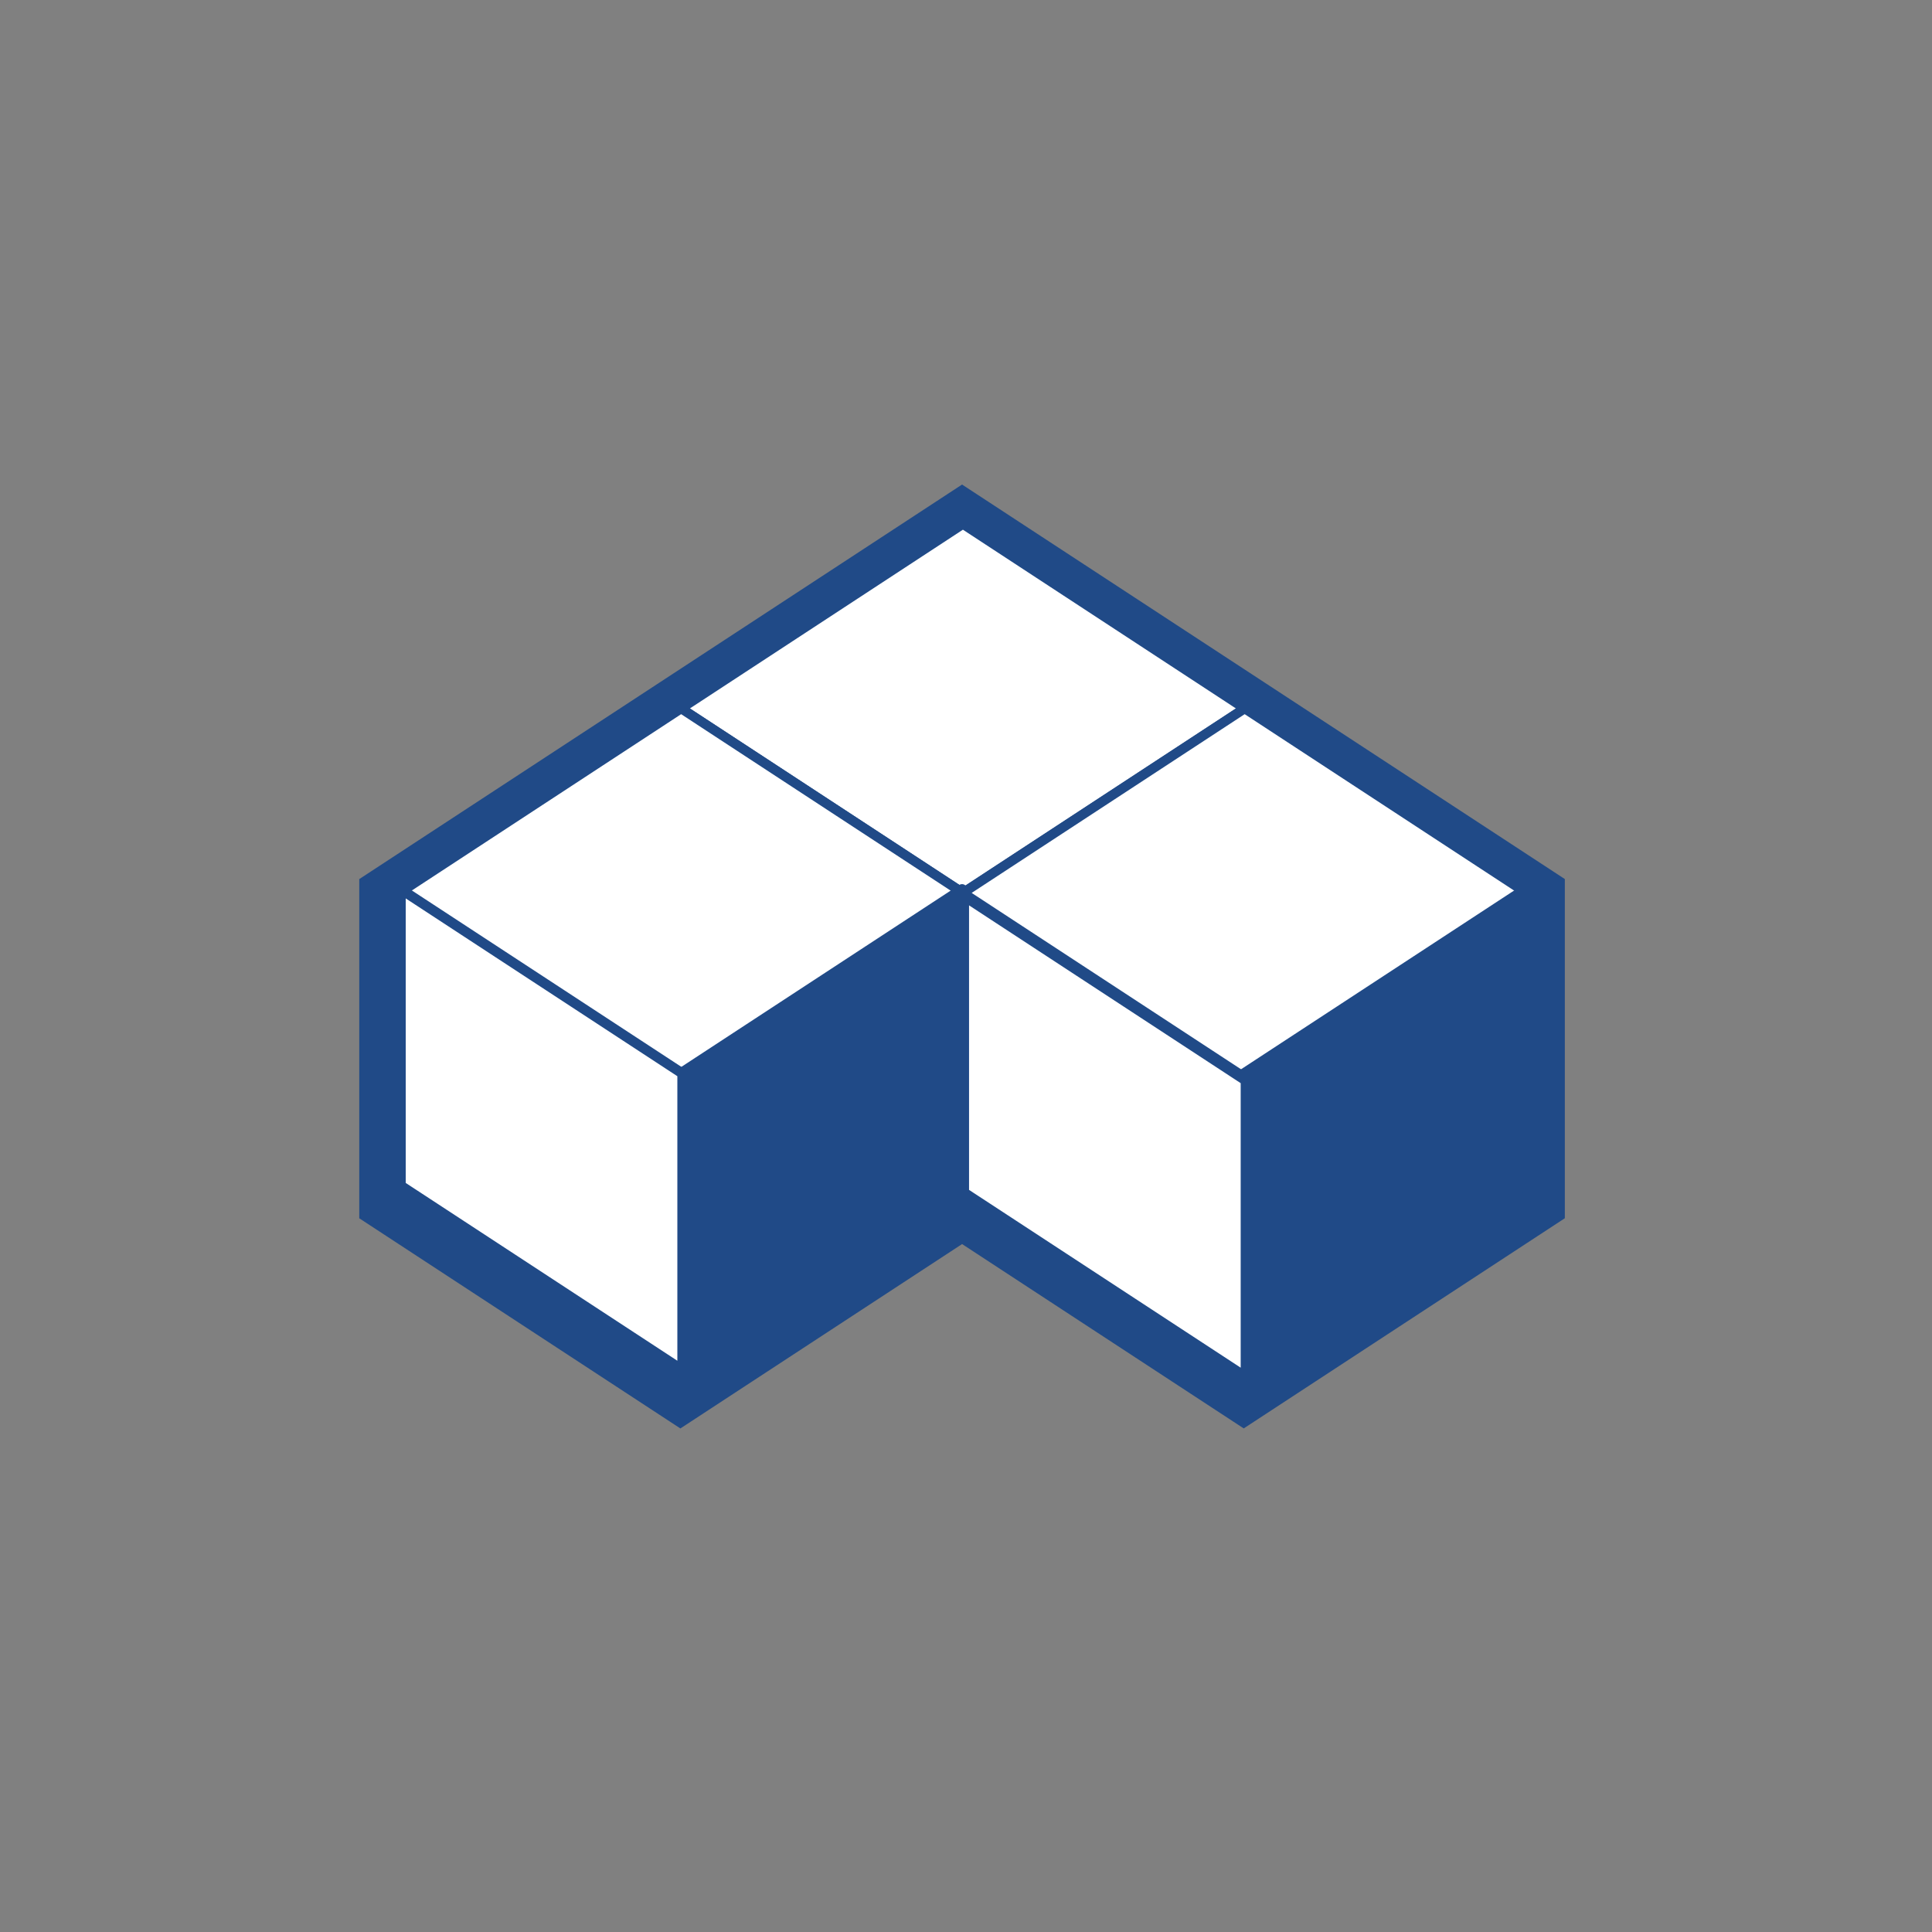 <?xml version="1.0" encoding="UTF-8" standalone="no"?>
<svg
   xmlns:dc="http://purl.org/dc/elements/1.1/"
   xmlns:cc="http://creativecommons.org/ns#"
   xmlns:rdf="http://www.w3.org/1999/02/22-rdf-syntax-ns#"
   xmlns:svg="http://www.w3.org/2000/svg"
   xmlns="http://www.w3.org/2000/svg"
   xmlns:sodipodi="http://sodipodi.sourceforge.net/DTD/sodipodi-0.dtd"
   xmlns:inkscape="http://www.inkscape.org/namespaces/inkscape"
   inkscape:export-ydpi="96"
   inkscape:export-xdpi="96"
   inkscape:export-filename="/home/otaku/hypervisors/Bifrost/bentoo_logo.png"
   sodipodi:docname="2.svg"
   inkscape:version="1.0beta2 (2b71d25d45, 2019-12-03)"
   id="svg8"
   version="1.1"
   viewBox="0 0 84.667 84.667"
   height="320"
   width="320">
  <rect x="0" y="0" width="84.667" height="84.667" fill="#808080" stroke="none"/>
  <defs
     id="defs2">
    <clipPath
       clipPathUnits="userSpaceOnUse"
       id="clipPath344-3">
      <path
         d="M 0,1560 H 1170 V 0 H 0 Z"
         id="path342-6"
         inkscape:connector-curvature="0" />
    </clipPath>
    <clipPath
       id="clipPath1567"
       clipPathUnits="userSpaceOnUse">
      <rect
         style="opacity:1;fill:#ff0000;fill-opacity:1;stroke:none;stroke-width:3.625;stroke-linecap:square;stroke-linejoin:miter;stroke-miterlimit:4;stroke-dasharray:none;stroke-dashoffset:0;stroke-opacity:1;paint-order:markers stroke fill"
         id="rect1569"
         width="142.875"
         height="83.06"
         x="234.95"
         y="149.363" />
    </clipPath>
    <clipPath
       id="clipPath3294"
       clipPathUnits="userSpaceOnUse">
      <rect
         y="147.293"
         x="-86.927"
         height="172.098"
         width="269.122"
         id="rect3296"
         style="opacity:1;fill:#8884e8;fill-opacity:1;stroke:none;stroke-width:3.299;stroke-linecap:square;stroke-linejoin:miter;stroke-miterlimit:4;stroke-dasharray:none;stroke-dashoffset:0;stroke-opacity:1;paint-order:markers stroke fill" />
    </clipPath>
    <clipPath
       id="clipPath344-3-7"
       clipPathUnits="userSpaceOnUse">
      <path
         inkscape:connector-curvature="0"
         id="path342-6-5"
         d="M 0,1560 H 1170 V 0 H 0 Z" />
    </clipPath>
    <clipPath
       clipPathUnits="userSpaceOnUse"
       id="clipPath1567-3">
      <rect
         y="149.363"
         x="234.95"
         height="83.06"
         width="142.875"
         id="rect1569-5"
         style="opacity:1;fill:#ff0000;fill-opacity:1;stroke:none;stroke-width:3.625;stroke-linecap:square;stroke-linejoin:miter;stroke-miterlimit:4;stroke-dasharray:none;stroke-dashoffset:0;stroke-opacity:1;paint-order:markers stroke fill" />
    </clipPath>
    <clipPath
       clipPathUnits="userSpaceOnUse"
       id="clipPath3294-6">
      <rect
         style="opacity:1;fill:#8884e8;fill-opacity:1;stroke:none;stroke-width:3.299;stroke-linecap:square;stroke-linejoin:miter;stroke-miterlimit:4;stroke-dasharray:none;stroke-dashoffset:0;stroke-opacity:1;paint-order:markers stroke fill"
         id="rect3296-2"
         width="269.122"
         height="172.098"
         x="-86.927"
         y="147.293" />
    </clipPath>
  </defs>
  <sodipodi:namedview
     inkscape:document-rotation="0"
     units="px"
     inkscape:guide-bbox="true"
     showguides="true"
     inkscape:window-maximized="1"
     inkscape:window-y="0"
     inkscape:window-x="0"
     inkscape:window-height="1050"
     inkscape:window-width="1920"
     inkscape:snap-global="false"
     showgrid="false"
     inkscape:current-layer="layer1"
     inkscape:document-units="mm"
     inkscape:cy="135.56368"
     inkscape:cx="105.09908"
     inkscape:zoom="2.1242262"
     inkscape:pageshadow="2"
     inkscape:pageopacity="0.0"
     borderopacity="1.0"
     bordercolor="#666666"
     pagecolor="#ffffff"
     id="base">
    <inkscape:grid
       id="grid1294"
       type="xygrid" />
  </sodipodi:namedview>
  <g
     transform="translate(0,-212.333)"
     id="layer1"
     inkscape:groupmode="layer"
     inkscape:label="Camada 1">
    <g
       transform="matrix(0.928,0,0,0.936,5.075,19.337)"
       id="g2988">
      <g
         id="g2984" />
    </g>
    <g
       transform="matrix(0.928,0,0,0.936,-36.806,-34.097)"
       id="g2988-0">
      <g
         id="g2984-9" />
    </g>
    <g
       id="g968"
       transform="matrix(0.26,0,0,0.26,-66.294,-6.069)">
      <path
         sodipodi:nodetypes="ccccccccccc"
         inkscape:connector-curvature="0"
         id="path10642-3"
         d="m 417.133,929.626 -94.952,62.15 v 49.979 l 47.476,31.073 47.472,-31.073 v -0.01 h 0.004 l 47.476,31.077 47.472,-31.073 v -49.979 z"
         style="color:#000000;clip-rule:nonzero;display:inline;overflow:visible;visibility:visible;opacity:1;isolation:auto;mix-blend-mode:normal;color-interpolation:sRGB;color-interpolation-filters:linearRGB;solid-color:#000000;solid-opacity:1;fill:#204a87;fill-opacity:1;fill-rule:nonzero;stroke:#204a87;stroke-width:13.301;stroke-linecap:square;stroke-linejoin:miter;stroke-miterlimit:4;stroke-dasharray:none;stroke-dashoffset:0;stroke-opacity:1;marker:none;marker-start:none;marker-mid:none;marker-end:none;paint-order:normal;color-rendering:auto;image-rendering:auto;shape-rendering:auto;text-rendering:auto;enable-background:accumulate" />
      <rect
         transform="matrix(0.837,0.548,-0.837,0.548,0,0)"
         ry="0"
         rx="0"
         y="597.739"
         x="1096.278"
         height="56.74"
         width="56.74"
         id="rect10646-6"
         style="color:#000000;clip-rule:nonzero;display:inline;overflow:visible;visibility:visible;opacity:1;isolation:auto;mix-blend-mode:normal;color-interpolation:sRGB;color-interpolation-filters:linearRGB;solid-color:#000000;solid-opacity:1;fill:#ffffff;fill-opacity:1;fill-rule:nonzero;stroke:#204a87;stroke-width:1.765;stroke-linecap:square;stroke-linejoin:round;stroke-miterlimit:4;stroke-dasharray:none;stroke-dashoffset:0;stroke-opacity:1;marker:none;marker-start:none;marker-mid:none;marker-end:none;paint-order:normal;color-rendering:auto;image-rendering:auto;shape-rendering:auto;text-rendering:auto;enable-background:accumulate" />
      <rect
         style="color:#000000;clip-rule:nonzero;display:inline;overflow:visible;visibility:visible;opacity:1;isolation:auto;mix-blend-mode:normal;color-interpolation:sRGB;color-interpolation-filters:linearRGB;solid-color:#000000;solid-opacity:1;fill:#ffffff;fill-opacity:1;fill-rule:nonzero;stroke:#204a87;stroke-width:1.765;stroke-linecap:square;stroke-linejoin:round;stroke-miterlimit:4;stroke-dasharray:none;stroke-dashoffset:0;stroke-opacity:1;marker:none;marker-start:none;marker-mid:none;marker-end:none;paint-order:normal;color-rendering:auto;image-rendering:auto;shape-rendering:auto;text-rendering:auto;enable-background:accumulate"
         id="rect10656-7"
         width="56.74"
         height="56.74"
         x="1153.02"
         y="597.739"
         rx="0"
         ry="0"
         transform="matrix(0.837,0.548,-0.837,0.548,0,0)" />
      <path
         inkscape:connector-curvature="0"
         id="path10658-5"
         d="m 512.083,989.874 -3e-5,49.978 -47.475,31.074 4e-5,-49.978 z"
         style="color:#000000;clip-rule:nonzero;display:inline;overflow:visible;visibility:visible;opacity:1;isolation:auto;mix-blend-mode:normal;color-interpolation:sRGB;color-interpolation-filters:linearRGB;solid-color:#000000;solid-opacity:1;fill:#204a87;fill-opacity:1;fill-rule:nonzero;stroke:#204a87;stroke-width:1.69;stroke-linecap:square;stroke-linejoin:round;stroke-miterlimit:4;stroke-dasharray:none;stroke-dashoffset:0;stroke-opacity:1;marker:none;marker-start:none;marker-mid:none;marker-end:none;paint-order:normal;color-rendering:auto;image-rendering:auto;shape-rendering:auto;text-rendering:auto;enable-background:accumulate" />
      <path
         style="color:#000000;clip-rule:nonzero;display:inline;overflow:visible;visibility:visible;opacity:1;isolation:auto;mix-blend-mode:normal;color-interpolation:sRGB;color-interpolation-filters:linearRGB;solid-color:#000000;solid-opacity:1;fill:#ffffff;fill-opacity:1;fill-rule:nonzero;stroke:#204a87;stroke-width:1.69;stroke-linecap:square;stroke-linejoin:round;stroke-miterlimit:4;stroke-dasharray:none;stroke-dashoffset:0;stroke-opacity:1;marker:none;marker-start:none;marker-mid:none;marker-end:none;paint-order:normal;color-rendering:auto;image-rendering:auto;shape-rendering:auto;text-rendering:auto;enable-background:accumulate"
         d="m 417.467,991.044 3e-5,49.978 47.475,31.074 -4e-5,-49.978 z"
         id="path10660-3"
         inkscape:connector-curvature="0" />
      <rect
         transform="matrix(0.837,0.548,-0.837,0.548,0,0)"
         ry="0"
         rx="0"
         y="654.48"
         x="1096.279"
         height="56.74"
         width="56.74"
         id="rect10666-5"
         style="color:#000000;clip-rule:nonzero;display:inline;overflow:visible;visibility:visible;opacity:1;isolation:auto;mix-blend-mode:normal;color-interpolation:sRGB;color-interpolation-filters:linearRGB;solid-color:#000000;solid-opacity:1;fill:#ffffff;fill-opacity:1;fill-rule:nonzero;stroke:#204a87;stroke-width:1.765;stroke-linecap:square;stroke-linejoin:round;stroke-miterlimit:4;stroke-dasharray:none;stroke-dashoffset:0;stroke-opacity:1;marker:none;marker-start:none;marker-mid:none;marker-end:none;paint-order:normal;color-rendering:auto;image-rendering:auto;shape-rendering:auto;text-rendering:auto;enable-background:accumulate" />
      <path
         style="color:#000000;clip-rule:nonzero;display:inline;overflow:visible;visibility:visible;opacity:1;isolation:auto;mix-blend-mode:normal;color-interpolation:sRGB;color-interpolation-filters:linearRGB;solid-color:#000000;solid-opacity:1;fill:#204a87;fill-opacity:1;fill-rule:nonzero;stroke:#204a87;stroke-width:1.69;stroke-linecap:square;stroke-linejoin:round;stroke-miterlimit:4;stroke-dasharray:none;stroke-dashoffset:0;stroke-opacity:1;marker:none;marker-start:none;marker-mid:none;marker-end:none;paint-order:normal;color-rendering:auto;image-rendering:auto;shape-rendering:auto;text-rendering:auto;enable-background:accumulate"
         d="m 417.132,989.874 -3e-5,49.978 -47.475,31.074 3e-5,-49.978 z"
         id="path10668-6"
         inkscape:connector-curvature="0" />
      <path
         inkscape:connector-curvature="0"
         id="path10670-2"
         d="m 322.516,989.874 3e-5,49.978 47.475,31.074 -4e-5,-49.978 z"
         style="color:#000000;clip-rule:nonzero;display:inline;overflow:visible;visibility:visible;opacity:1;isolation:auto;mix-blend-mode:normal;color-interpolation:sRGB;color-interpolation-filters:linearRGB;solid-color:#000000;solid-opacity:1;fill:#ffffff;fill-opacity:1;fill-rule:nonzero;stroke:#204a87;stroke-width:1.69;stroke-linecap:square;stroke-linejoin:round;stroke-miterlimit:4;stroke-dasharray:none;stroke-dashoffset:0;stroke-opacity:1;marker:none;marker-start:none;marker-mid:none;marker-end:none;paint-order:normal;color-rendering:auto;image-rendering:auto;shape-rendering:auto;text-rendering:auto;enable-background:accumulate" />
    </g>
  </g>
</svg>
